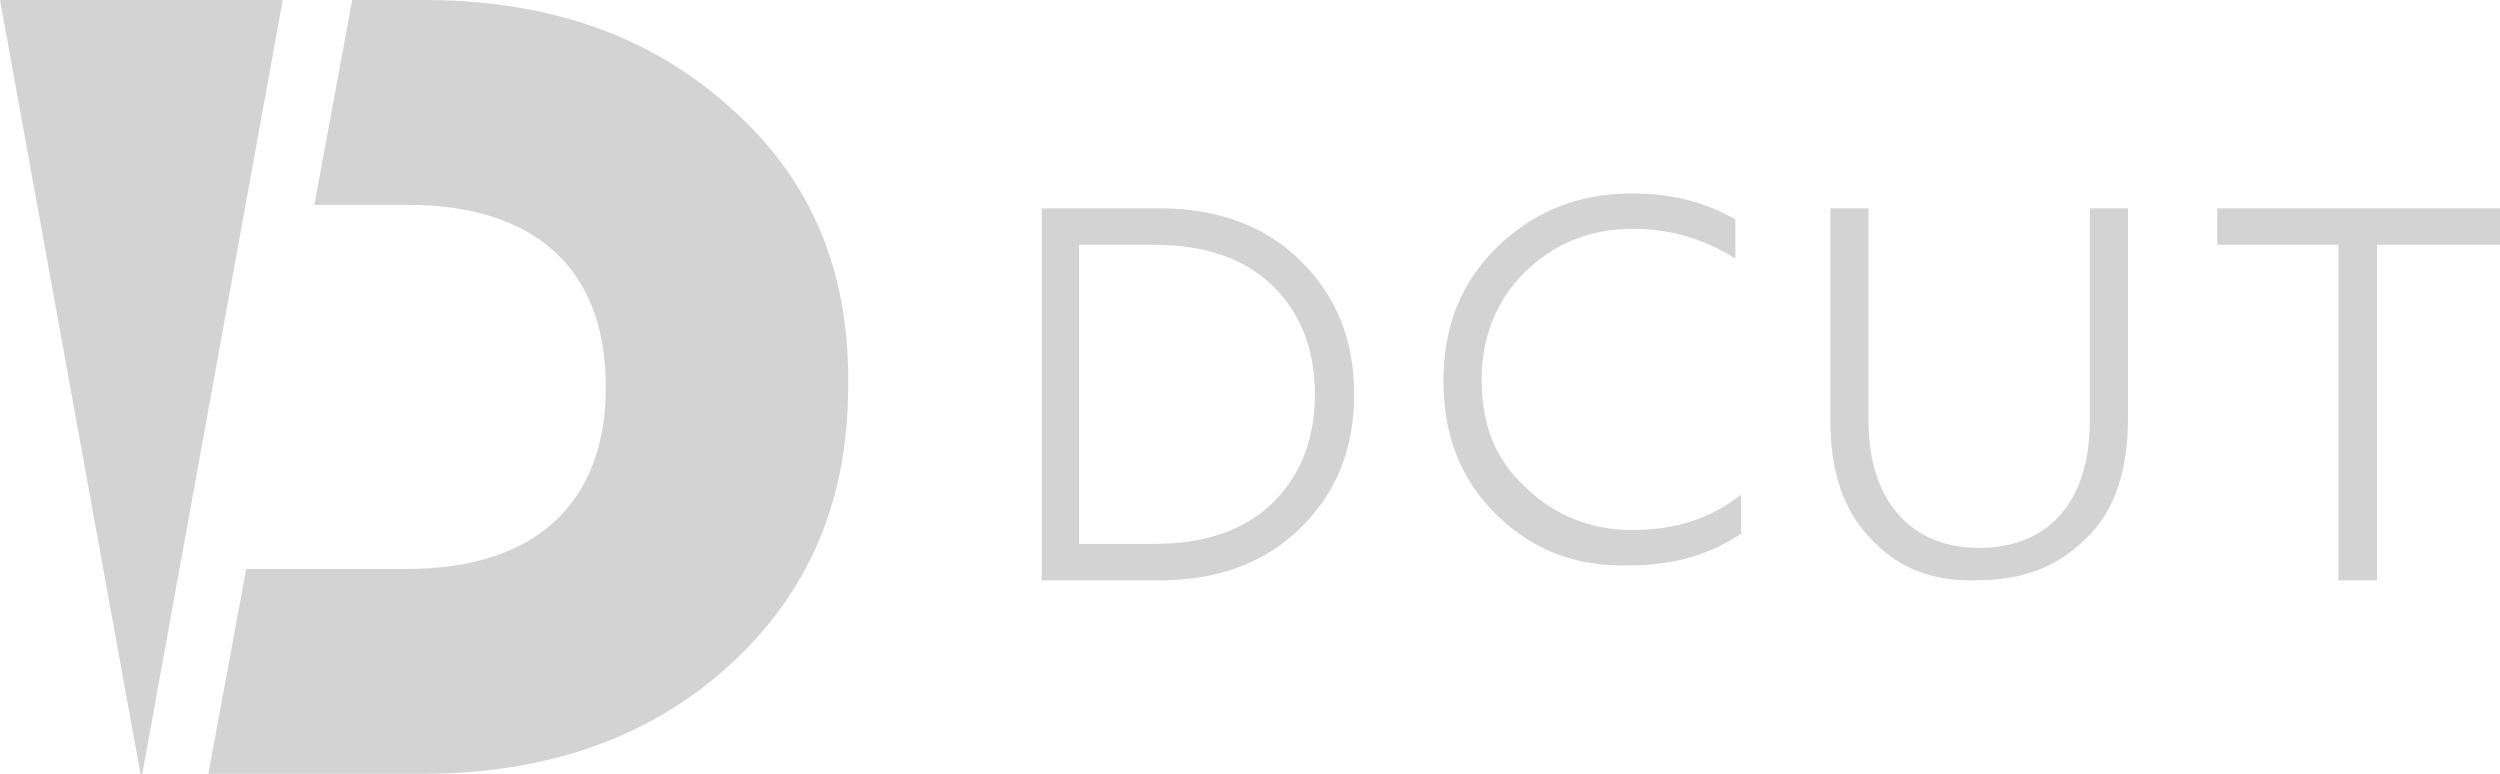 <svg width="168" height="52" viewBox="0 0 168 52" fill="none" xmlns="http://www.w3.org/2000/svg">
<g clip-path="url(#clip0_807_5205)">
<path d="M9.563 52L19 0H0L9.437 52H9.563Z" fill="#D3D3D3"/>
<path d="M49.109 7.265C43.766 2.422 36.897 0 28.501 0H23.668L21.123 13.765H26.466H27.357C36.007 13.765 40.713 18.098 40.713 26C40.713 33.902 35.879 38.235 27.357 38.235H23.668H16.544L14 52H28.374C36.77 52 43.639 49.578 48.981 44.735C54.324 39.892 56.995 33.647 56.995 26C57.123 18.353 54.579 12.108 49.109 7.265Z" fill="#D3D3D3"/>
<path d="M70 39V14H77.922C81.82 14 84.964 15.16 87.353 17.48C89.742 19.799 91 22.763 91 26.5C91 30.237 89.742 33.201 87.353 35.52C84.964 37.84 81.82 39 77.922 39H70ZM72.515 36.552H77.545C80.94 36.552 83.581 35.65 85.467 33.845C87.353 32.041 88.359 29.593 88.359 26.5C88.359 23.407 87.353 20.959 85.467 19.155C83.581 17.351 80.94 16.448 77.545 16.448H72.515V36.552Z" fill="#D3D3D3"/>
<path d="M100.59 34.617C98.154 32.243 97 29.244 97 25.62C97 21.997 98.154 18.998 100.59 16.624C103.026 14.25 105.974 13 109.692 13C112.385 13 114.692 13.625 116.615 14.749V17.373C114.436 15.999 112.128 15.374 109.692 15.374C106.872 15.374 104.436 16.374 102.513 18.248C100.59 20.122 99.564 22.621 99.564 25.495C99.564 28.494 100.462 30.868 102.513 32.743C104.436 34.617 106.872 35.617 109.692 35.617C112.513 35.617 114.949 34.867 117 33.242V35.866C114.949 37.241 112.513 37.991 109.564 37.991C105.974 38.115 103.026 36.991 100.59 34.617Z" fill="#D3D3D3"/>
<path d="M125.821 36.311C123.898 34.398 123 31.721 123 28.279V14H125.565V28.279C125.565 33.633 128.385 36.821 133 36.821C137.614 36.821 140.436 33.761 140.436 28.279V14H143V28.151C143 31.594 142.102 34.398 140.18 36.183C138.256 38.096 135.949 38.988 132.872 38.988C130.051 39.115 127.615 38.223 125.821 36.311Z" fill="#D3D3D3"/>
<path d="M157.144 39V16.448H149V14H168V16.448H159.734V39H157.144Z" fill="#D3D3D3"/>
</g>
<defs>
<clipPath id="clip0_807_5205">
<rect width="168" height="52" fill="white"/>
</clipPath>
</defs>
</svg>

